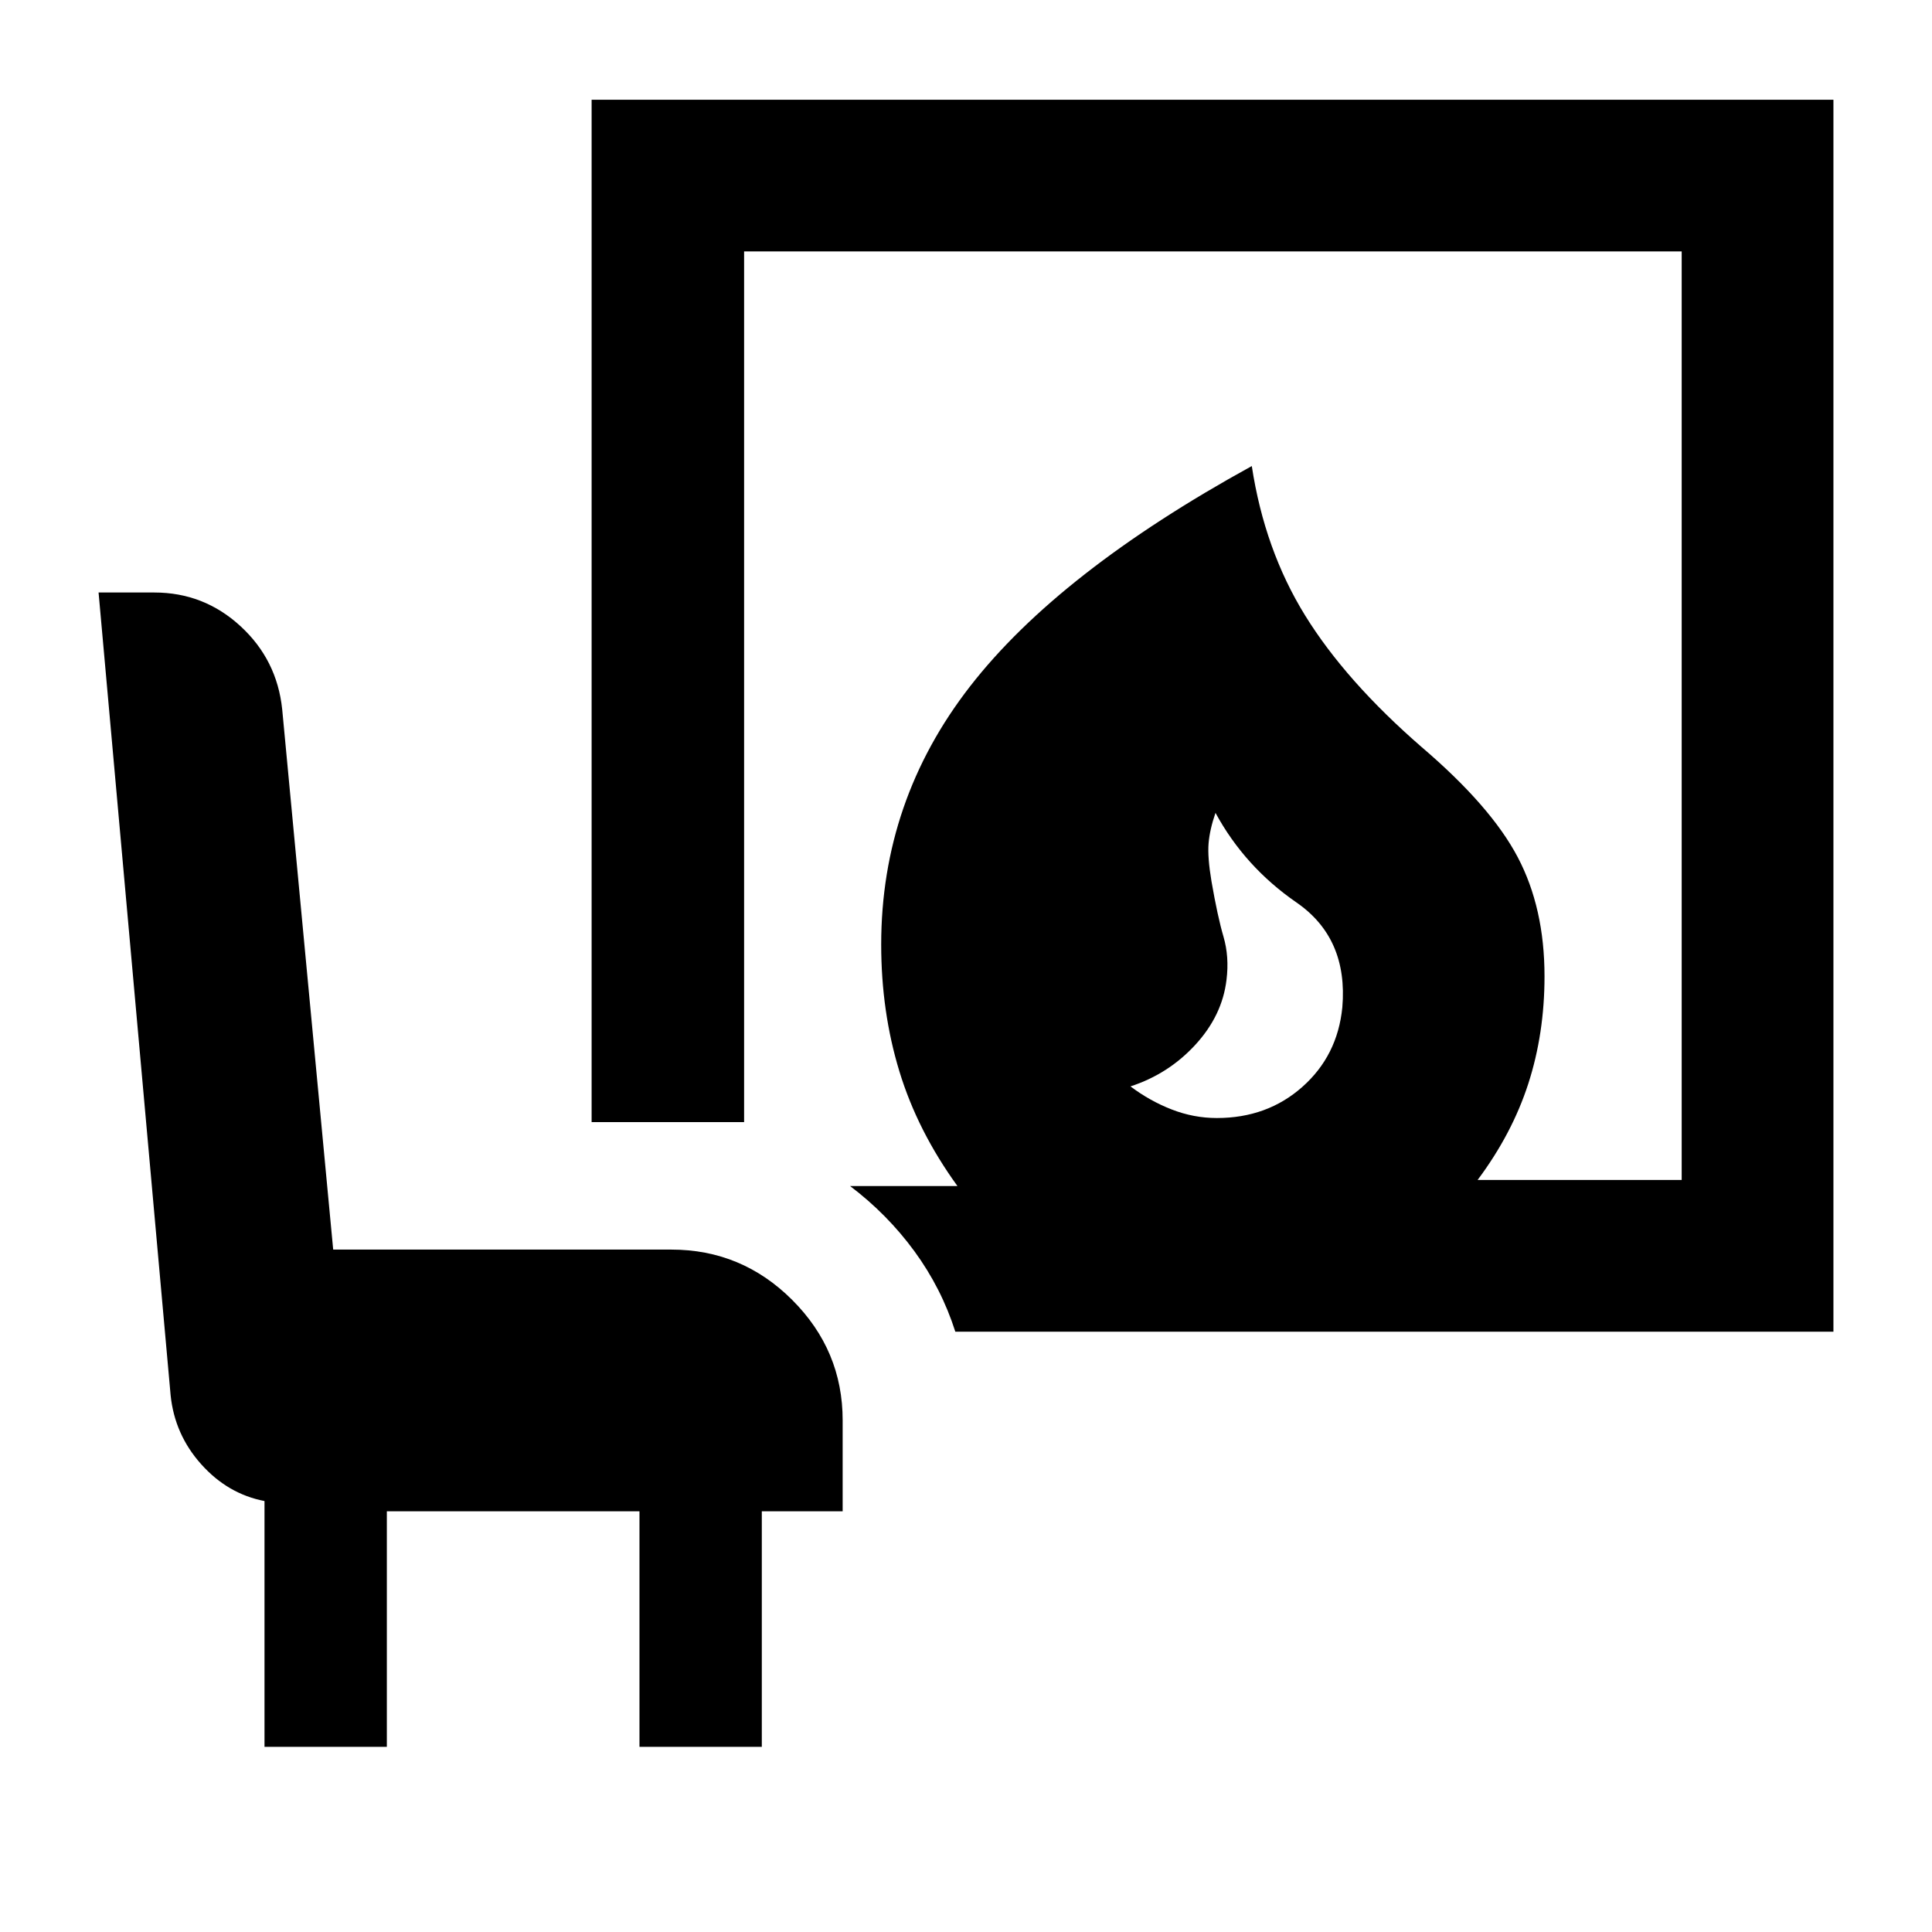<svg xmlns="http://www.w3.org/2000/svg" height="40" viewBox="0 -960 960 960" width="40"><path d="M604.64-404.46q25.06 0 42.51-15.49 17.46-15.49 19.84-39.46 2.95-34.39-22.76-52.14t-40.26-44.54q-2.85 8.23-3.43 15.11-.57 6.88 1.43 18.85 3.04 17.55 5.97 27.54 2.93 9.99 1.5 21.49-2.11 17.7-15.48 32.25-13.37 14.54-32.24 20.67 9.63 7.25 20.53 11.48 10.9 4.24 22.39 4.24ZM474.69-298.3q-6.88-21.58-20.34-39.99-13.47-18.4-31.95-32.37h53.35q-19.8-27.33-28.84-56.96-9.05-29.63-9.05-63.06 0-71.44 44.15-128.26 44.15-56.83 140-109.48 6.36 41.67 26.53 74.29 20.16 32.61 57.98 65.44 34.31 29.31 47.62 54.6 13.32 25.29 13.32 59.21 0 28.42-8.05 53.33-8.05 24.91-25.19 47.86h101.4v-461.37H369.74v432.63h-75.77v-508.02h617.05v612.15H474.69ZM131.43-92v-122.14q-18.23-3.51-31.44-18.27t-15.21-34.31l-35.8-398.87h27.71q24.61 0 42.79 16.71 18.18 16.72 20.74 41.34l25.34 268.45h167.96q35.09 0 60.14 25.03 25.05 25.03 25.05 59.78v45.23h-40.17V-92h-60.79v-117.05H192.22V-92h-60.79Z"/></svg>